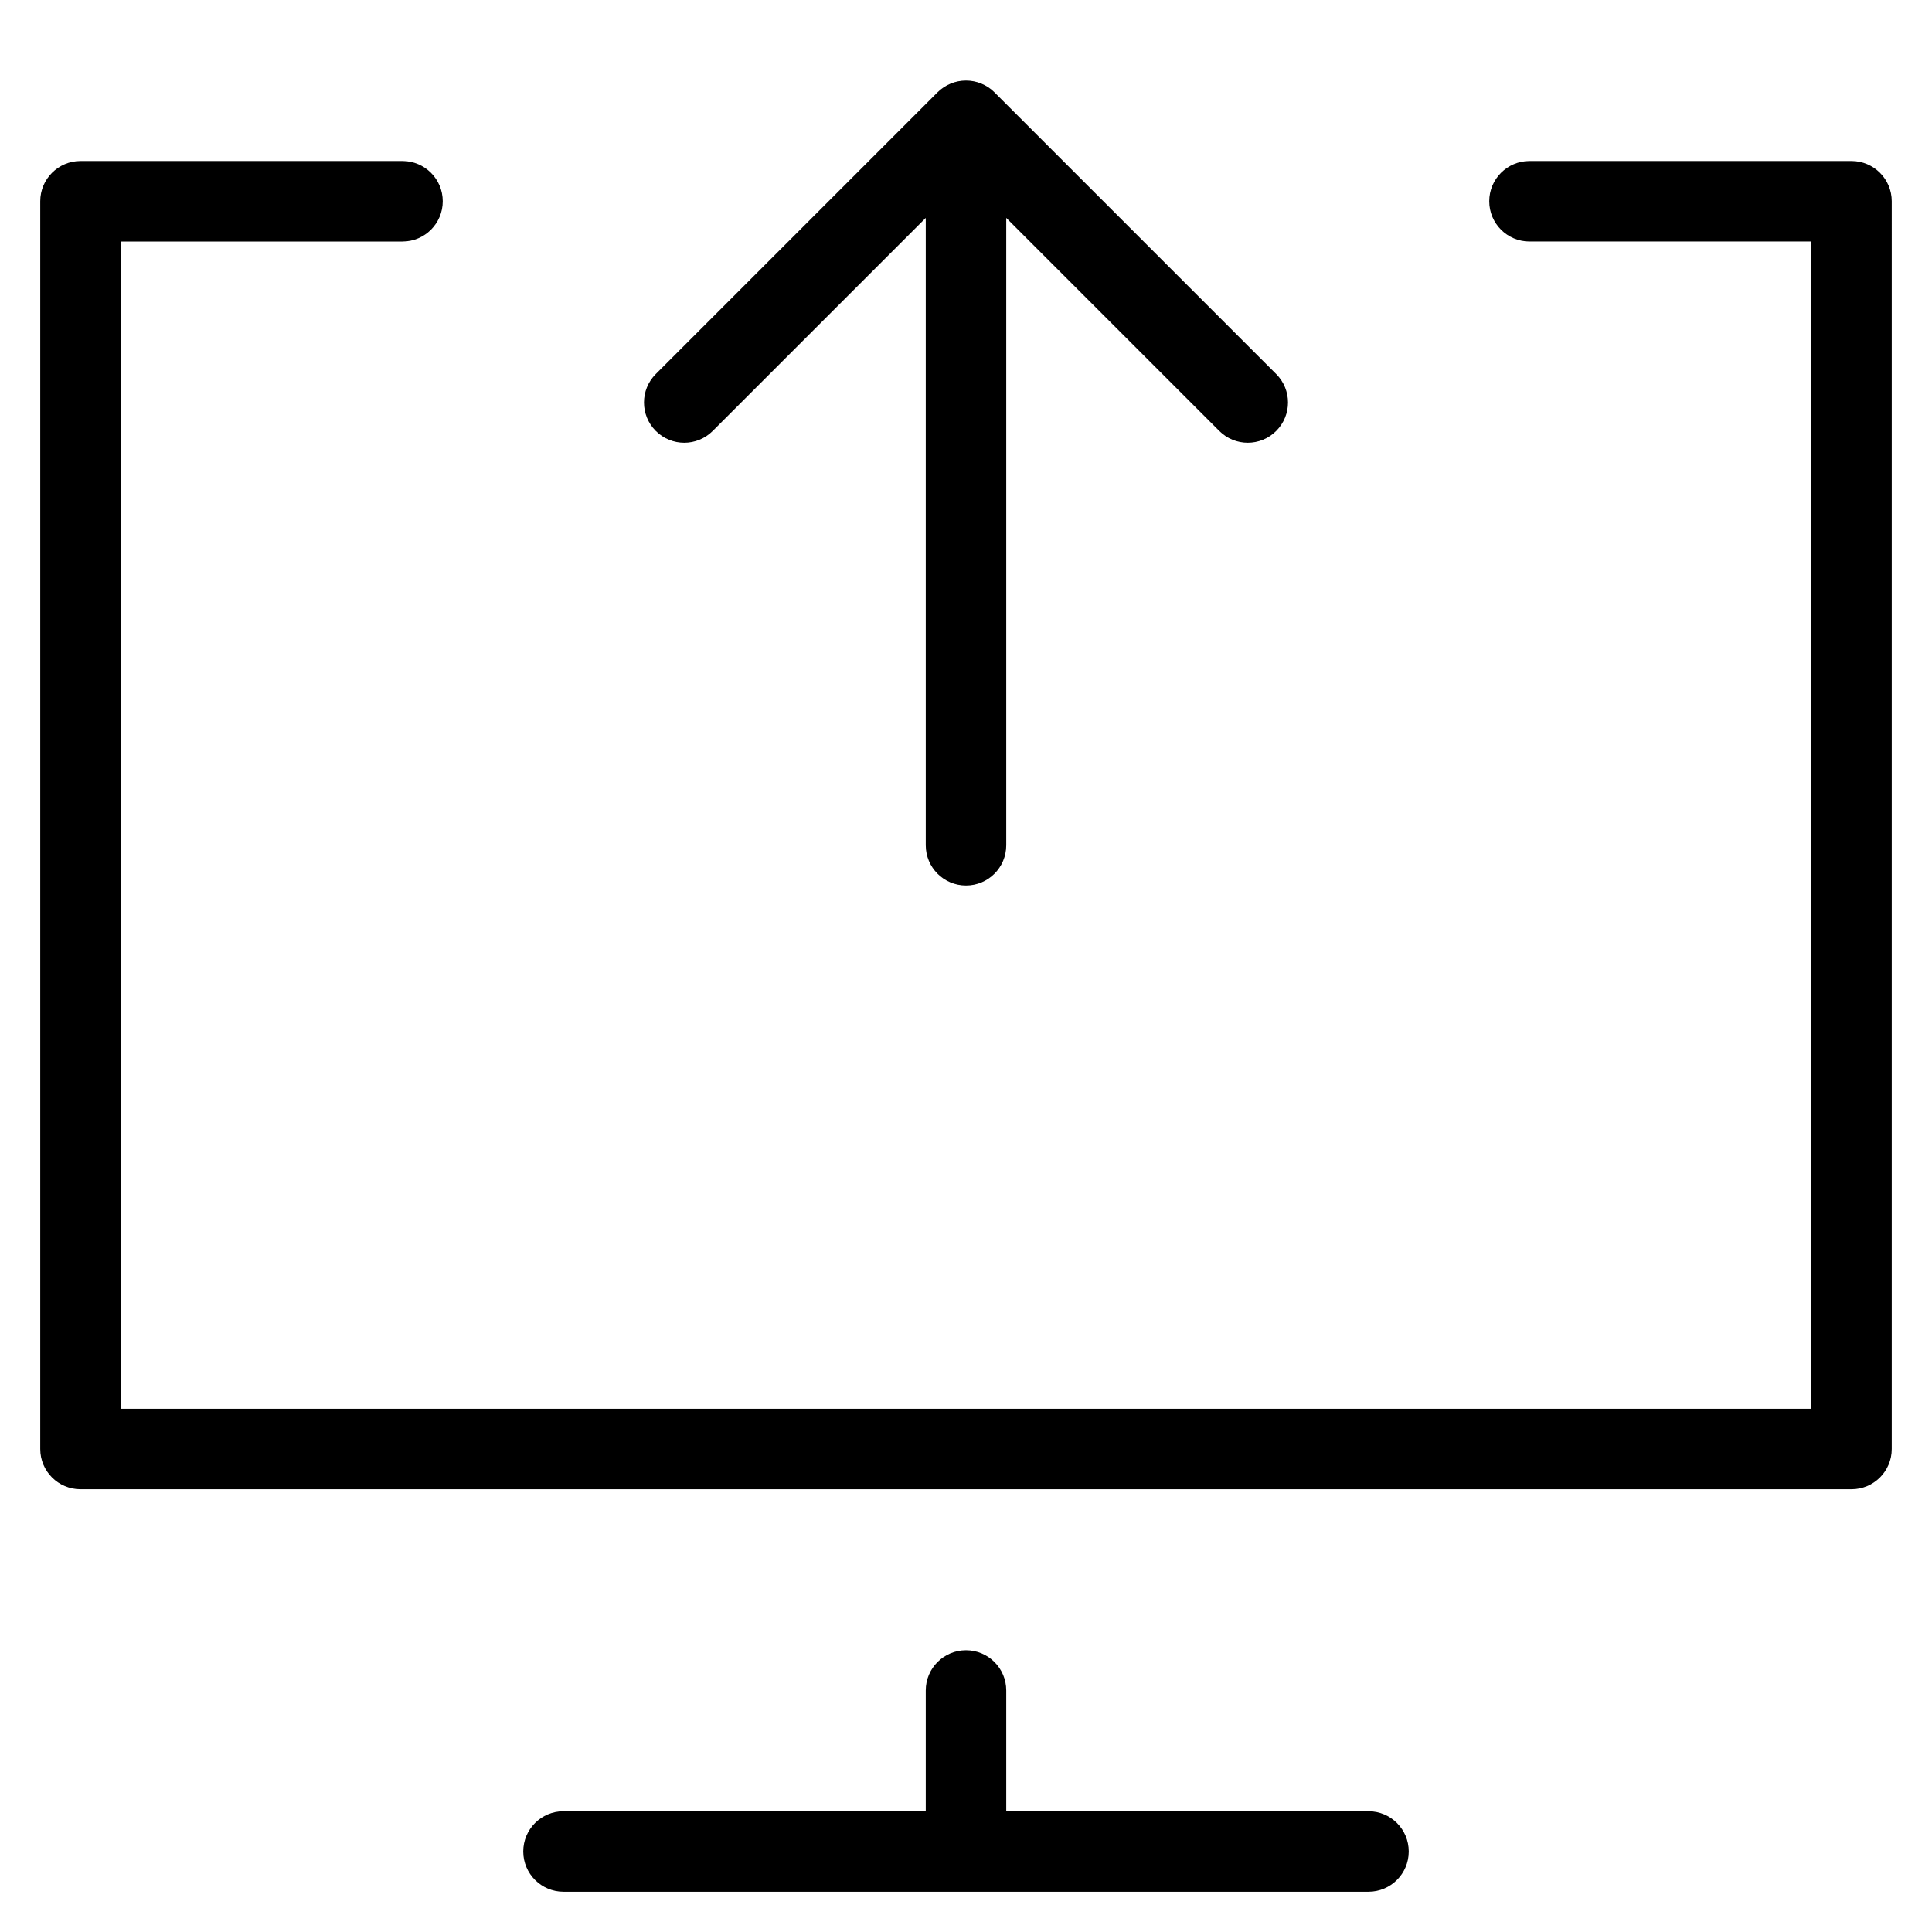 <?xml version="1.0" encoding="utf-8"?>
<!-- Generator: Adobe Illustrator 19.2.1, SVG Export Plug-In . SVG Version: 6.00 Build 0)  -->
<!DOCTYPE svg PUBLIC "-//W3C//DTD SVG 1.1//EN" "http://www.w3.org/Graphics/SVG/1.1/DTD/svg11.dtd">
<svg version="1.1" id="Layer_1" xmlns="http://www.w3.org/2000/svg" xmlns:xlink="http://www.w3.org/1999/xlink" x="0px" y="0px"
	 width="48px" height="48px" viewBox="0 0 48 48" enable-background="new 0 0 48 48" xml:space="preserve">
<path d="M24,22c0.552,0,1-0.447,1-1V5.414l5.293,5.293C30.488,10.902,30.744,11,31,11s0.512-0.098,0.707-0.293
	c0.391-0.391,0.391-1.023,0-1.414l-6.999-6.999c-0.092-0.093-0.203-0.166-0.326-0.217c-0.244-0.101-0.52-0.101-0.764,0
	c-0.123,0.051-0.233,0.124-0.326,0.217l-6.999,6.999c-0.391,0.391-0.391,1.023,0,1.414s1.023,0.391,1.414,0L23,5.414V21
	C23,21.553,23.448,22,24,22z"/>
<path d="M46,4h-8c-0.552,0-1,0.447-1,1s0.448,1,1,1h7v29H3V6h7c0.552,0,1-0.447,1-1s-0.448-1-1-1H2C1.448,4,1,4.447,1,5v31
	c0,0.553,0.448,1,1,1h44c0.552,0,1-0.447,1-1V5C47,4.447,46.552,4,46,4z"/>
<path d="M34,45h-9v-3c0-0.553-0.448-1-1-1s-1,0.447-1,1v3h-9c-0.552,0-1,0.447-1,1s0.448,1,1,1h20c0.552,0,1-0.447,1-1
	S34.552,45,34,45z"/>
</svg>
